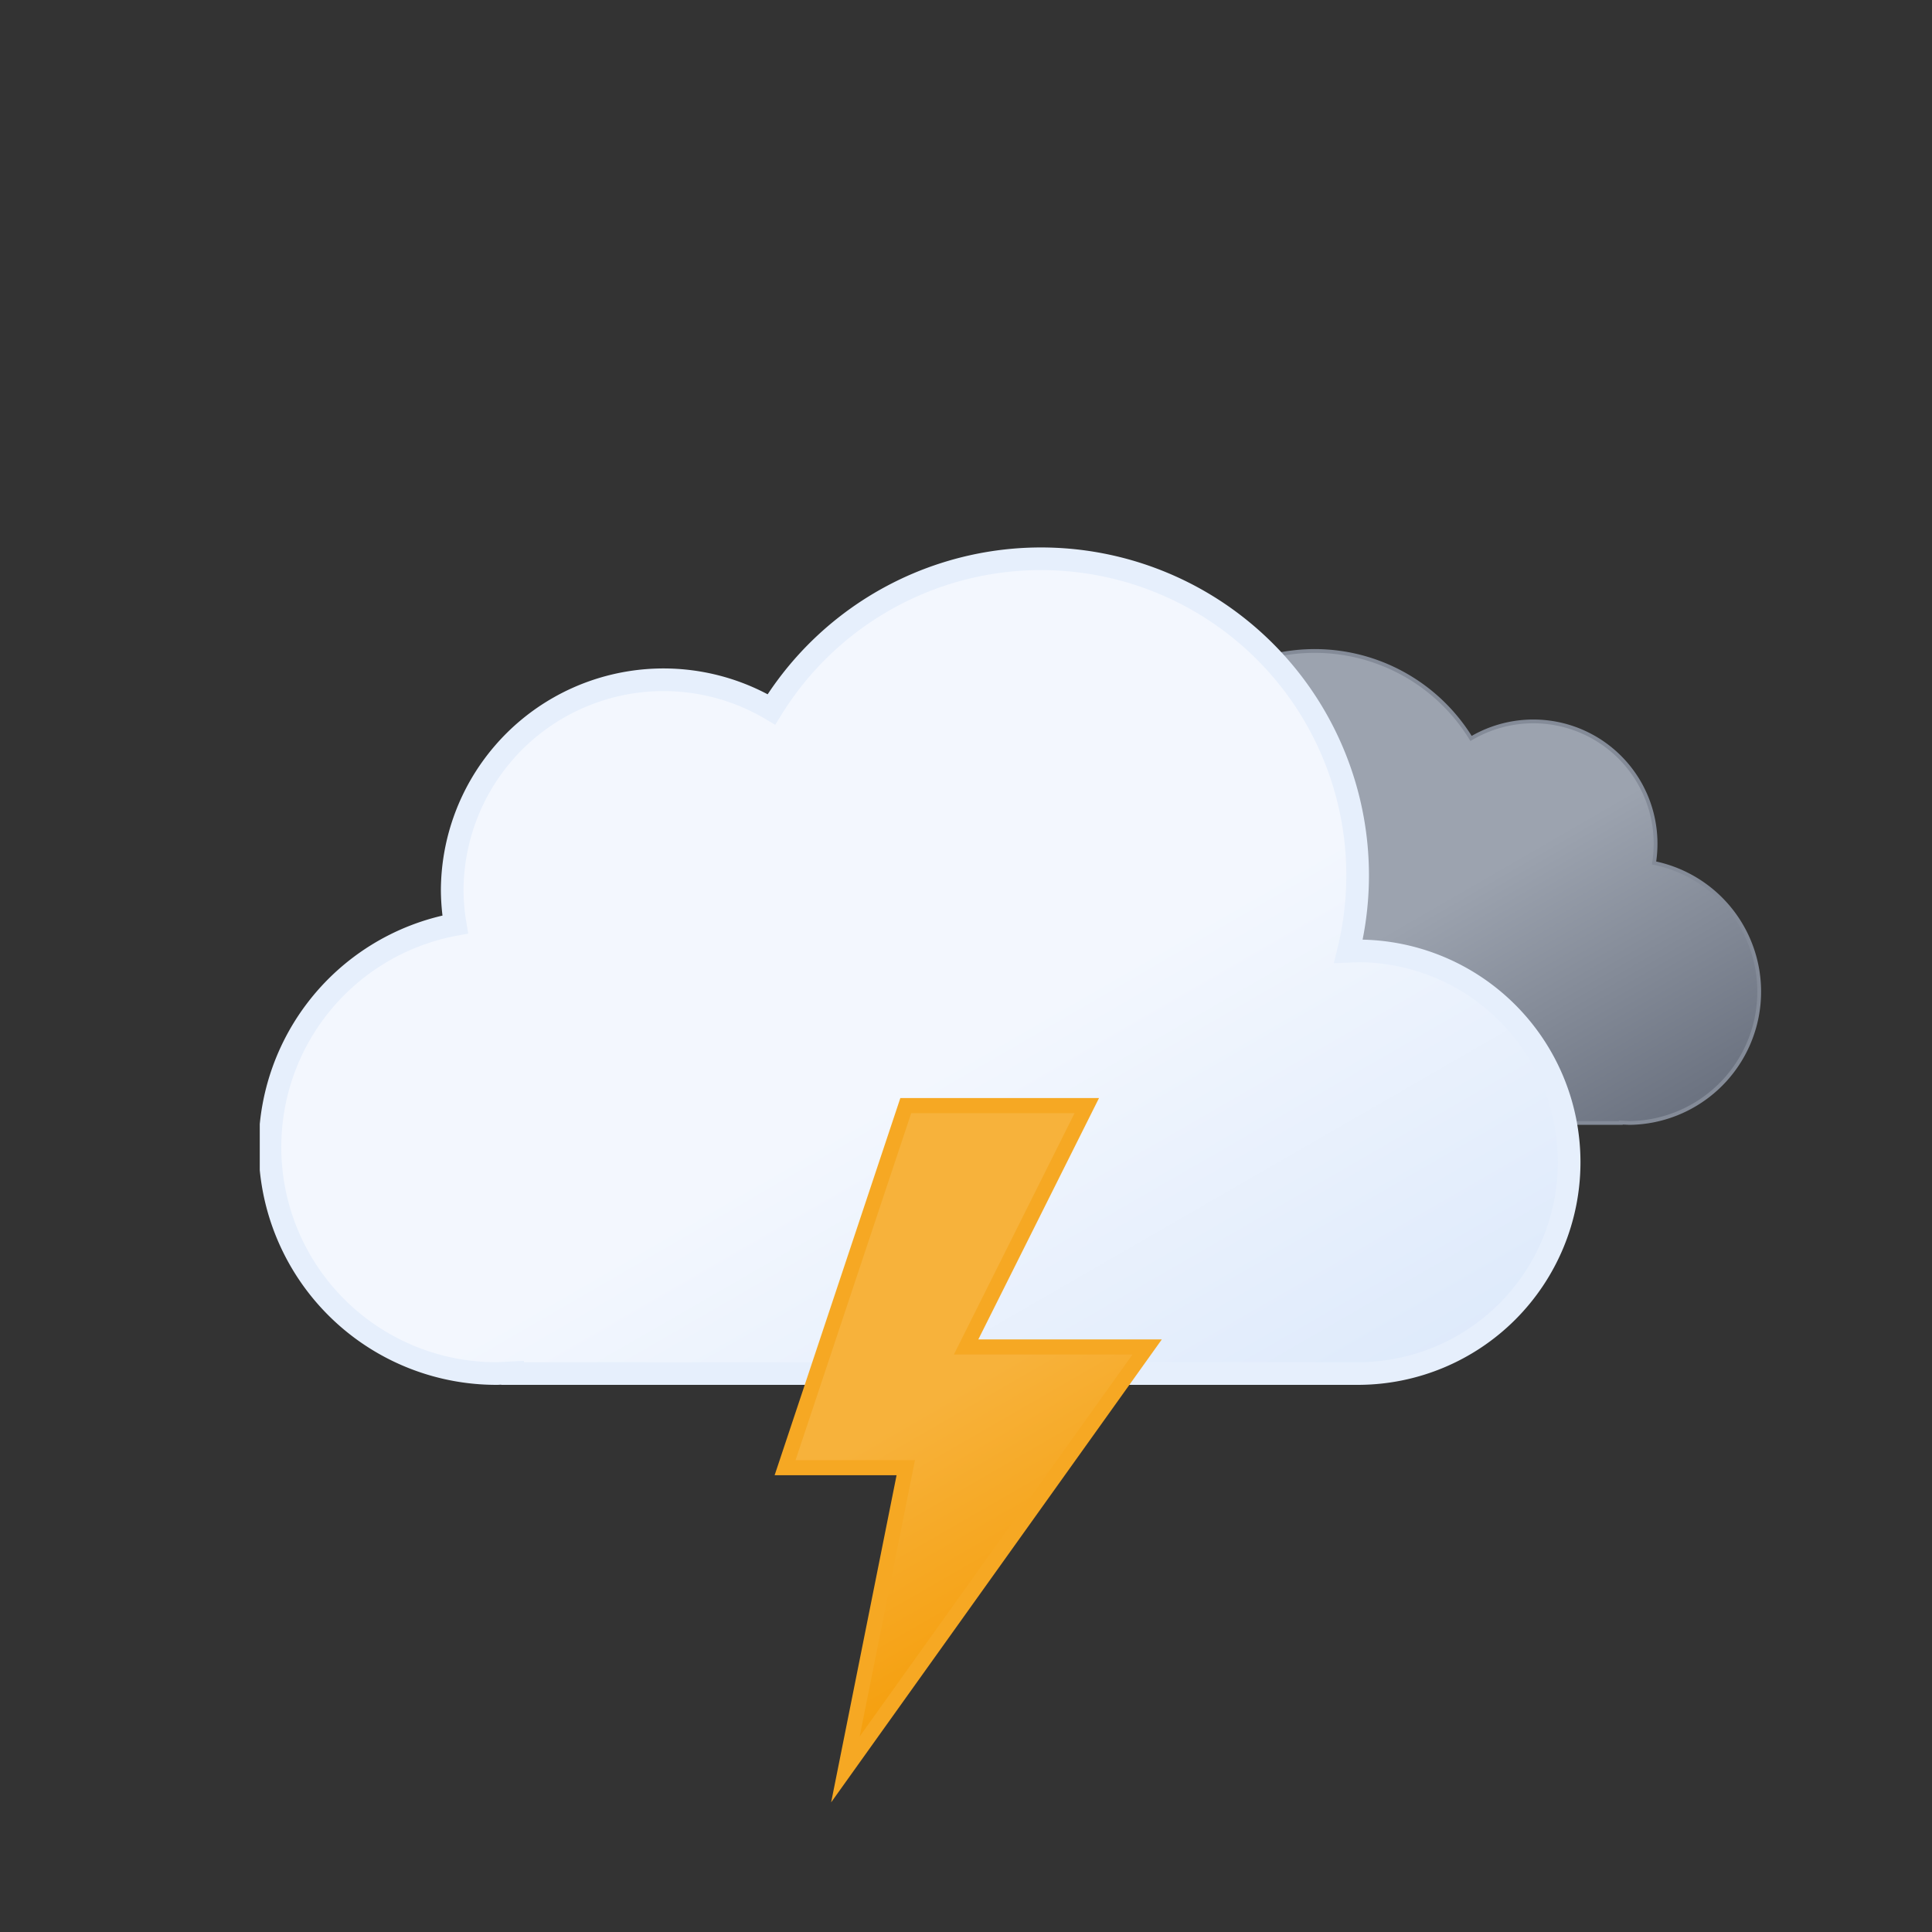 <svg xmlns:xlink="http://www.w3.org/1999/xlink" viewBox="0 0 512 512" xmlns="http://www.w3.org/2000/svg">
  <rect x="0" y="0" width="512" height="512" fill="#333333" stroke="none"/>
  <defs>
    <symbol id="thunderstorms-overcast_svg__1__c" viewBox="0 0 200.3 126.1">
      <path fill="url(#thunderstorms-overcast_svg__1__a)" stroke="#848b98" stroke-miterlimit="10" d="M.5 93.2a32.4 32.4 0 0 0 32.4 32.4h129.8v-.1l2.3.1a34.8 34.8 0 0 0 6.5-68.9 32.4 32.4 0 0 0-48.5-33 48.6 48.6 0 0 0-88.6 37.1h-1.5A32.4 32.4 0 0 0 .5 93.1Z"/>
    </symbol>
    <symbol id="thunderstorms-overcast_svg__1__d" viewBox="0 0 350 222">
      <path fill="url(#thunderstorms-overcast_svg__1__b)" stroke="#e6effc" stroke-miterlimit="10" stroke-width="6" d="m291 107-2.5.1A83.9 83.9 0 0 0 135.6 43 56 56 0 0 0 51 91a56.6 56.6 0 0 0 .8 9A60 60 0 0 0 63 219l4-.2v.2h224a56 56 0 0 0 0-112Z"/>
    </symbol>
    <symbol id="thunderstorms-overcast_svg__1__f" viewBox="0 0 398 222">
      <use xlink:href="#thunderstorms-overcast_svg__1__c" width="200.3" height="126.1" transform="translate(198 27)"/>
      <use xlink:href="#thunderstorms-overcast_svg__1__d" width="350" height="222"/>
    </symbol>
    <symbol id="thunderstorms-overcast_svg__1__g" viewBox="0 0 102.7 186.8">
      <path fill="url(#thunderstorms-overcast_svg__1__e)" stroke="#f6a823" stroke-miterlimit="10" stroke-width="4" d="m34.8 2-32 96h32l-16 80 80-112h-48l32-64h-48z"/>
    </symbol>
    <linearGradient id="thunderstorms-overcast_svg__1__b" x1="99.5" x2="232.6" y1="30.7" y2="261.4" gradientUnits="userSpaceOnUse">
      <stop offset="0" stop-color="#f3f7fe"/>
      <stop offset=".5" stop-color="#f3f7fe"/>
      <stop offset="1" stop-color="#deeafb"/>
    </linearGradient>
    <linearGradient id="thunderstorms-overcast_svg__1__a" x1="52.7" x2="133.4" y1="9.6" y2="149.3" gradientUnits="userSpaceOnUse">
      <stop offset="0" stop-color="#9ca3af"/>
      <stop offset=".5" stop-color="#9ca3af"/>
      <stop offset="1" stop-color="#6b7280"/>
    </linearGradient>
    <linearGradient id="thunderstorms-overcast_svg__1__e" x1="8.7" x2="80.9" y1="17.1" y2="142.1" gradientUnits="userSpaceOnUse">
      <stop offset="0" stop-color="#f7b23b"/>
      <stop offset=".5" stop-color="#f7b23b"/>
      <stop offset="1" stop-color="#f59e0b"/>
    </linearGradient>
  </defs>
  <use xlink:href="#thunderstorms-overcast_svg__1__f" width="398" height="222" transform="translate(68.84 145)"/>
  <use xlink:href="#thunderstorms-overcast_svg__1__g" width="102.7" height="186.7" transform="translate(205.23 291)"/>
</svg>
